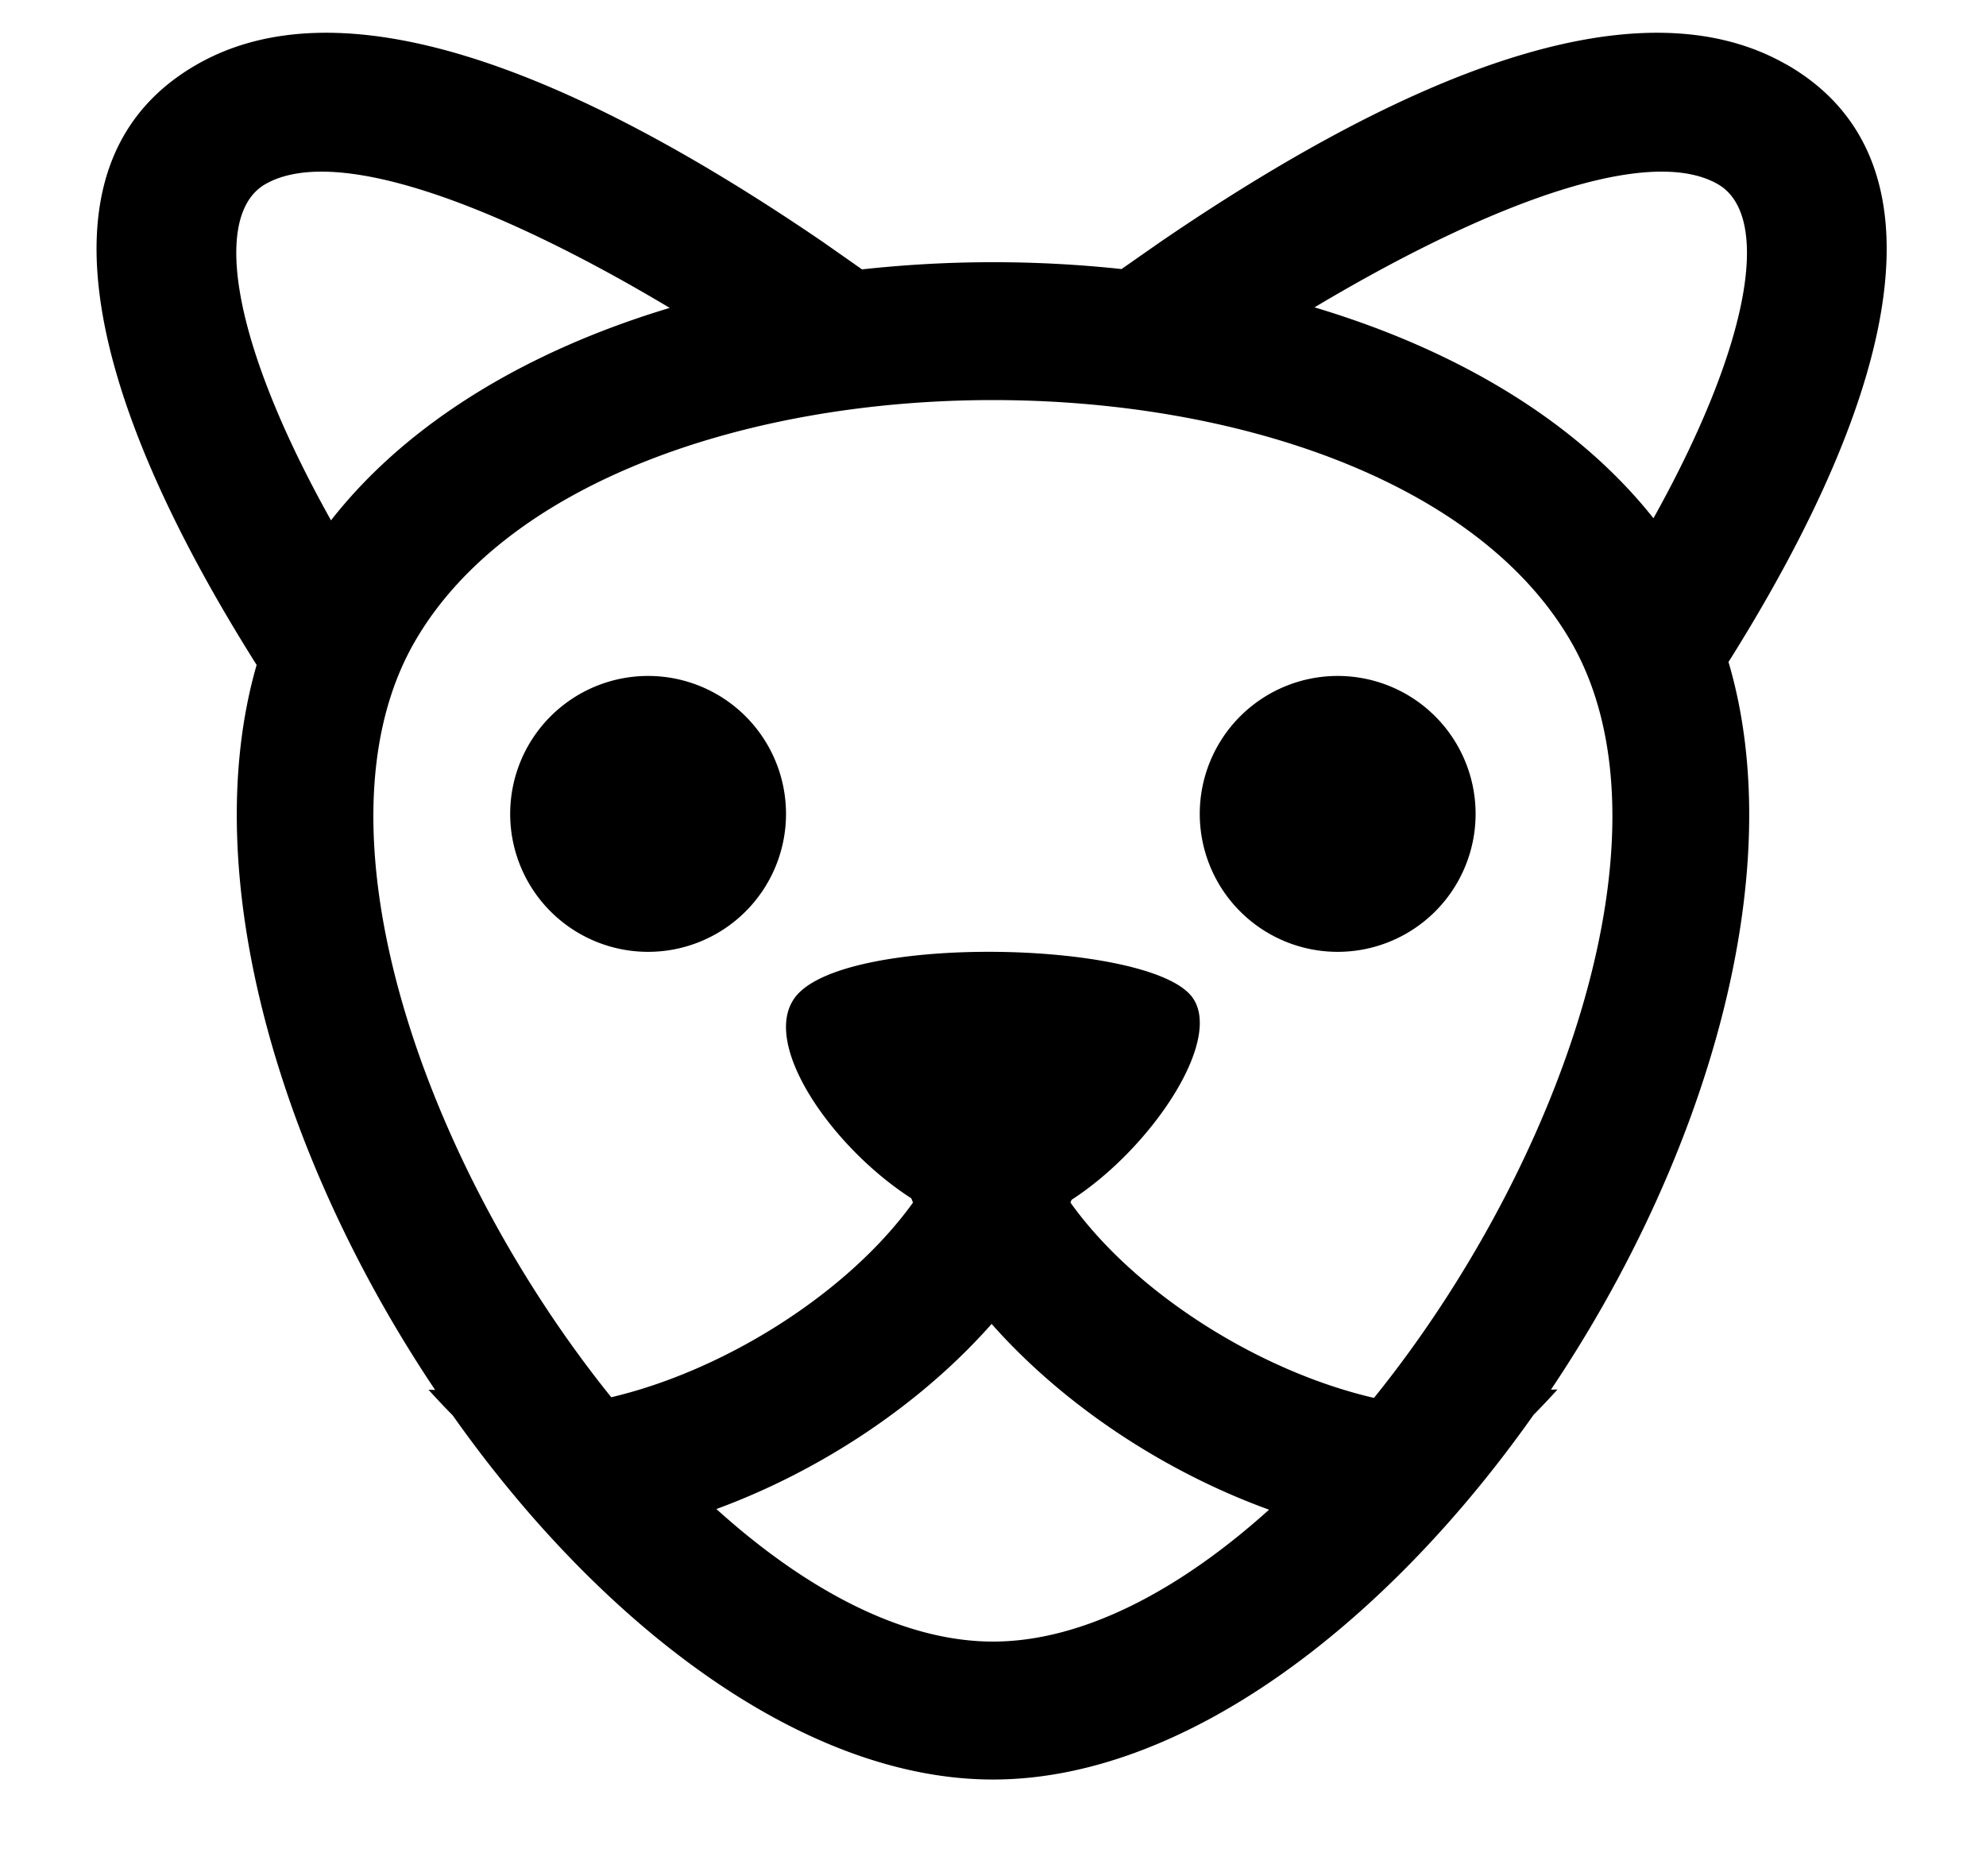 <svg width="18" height="17" xmlns="http://www.w3.org/2000/svg" xmlns:xlink="http://www.w3.org/1999/xlink"><defs><path d="M17.188 2.582c1.472.84 1.057 2.888-.495 5.374l-.027.042c.571 1.932-.215 4.519-1.609 6.594l.059-.001a6.85 6.85 0 01-.217.23c-1.334 1.891-3.168 3.304-4.899 3.304-1.73 0-3.563-1.411-4.897-3.3a6.555 6.555 0 01-.219-.232l.06.002c-1.387-2.066-2.174-4.64-1.618-6.57a2.86 2.86 0 01-.044-.07C1.73 5.47 1.315 3.423 2.787 2.583c1.281-.731 3.294-.014 5.675 1.612l.351.246a10.908 10.908 0 012.352-.003l.348-.243c2.38-1.626 4.393-2.343 5.675-1.612zm-7.2 11.414c-.644.73-1.548 1.33-2.495 1.678.814.735 1.692 1.201 2.507 1.201.813 0 1.69-.464 2.502-1.195-.954-.346-1.866-.95-2.515-1.684zM4.76 7.813c-.988 1.71.099 4.762 1.78 6.848 1.036-.244 2.15-.95 2.735-1.764l-.016-.039c-.728-.468-1.388-1.426-1.039-1.838.472-.556 3.151-.497 3.573 0 .318.374-.35 1.38-1.081 1.852l-.01.025c.586.82 1.71 1.529 2.751 1.77 1.684-2.087 2.774-5.143 1.785-6.854-1.686-2.917-8.792-2.917-10.478 0zm8.364.312a1.25 1.25 0 110 2.5 1.25 1.25 0 010-2.5zm-6.25 0a1.25 1.25 0 110 2.5 1.25 1.25 0 010-2.5zM3.406 3.668C2.92 3.946 3.096 5.1 4 6.715c.707-.903 1.806-1.545 3.07-1.925-1.543-.922-3.022-1.488-3.664-1.122zm9.641 1.038l-.133.079c1.261.377 2.36 1.014 3.072 1.911.894-1.605 1.068-2.751.582-3.028-.621-.355-2.03.166-3.52 1.038z" id="a"/></defs><use xlink:href="#a" transform="translate(-1 -2)"/></svg>